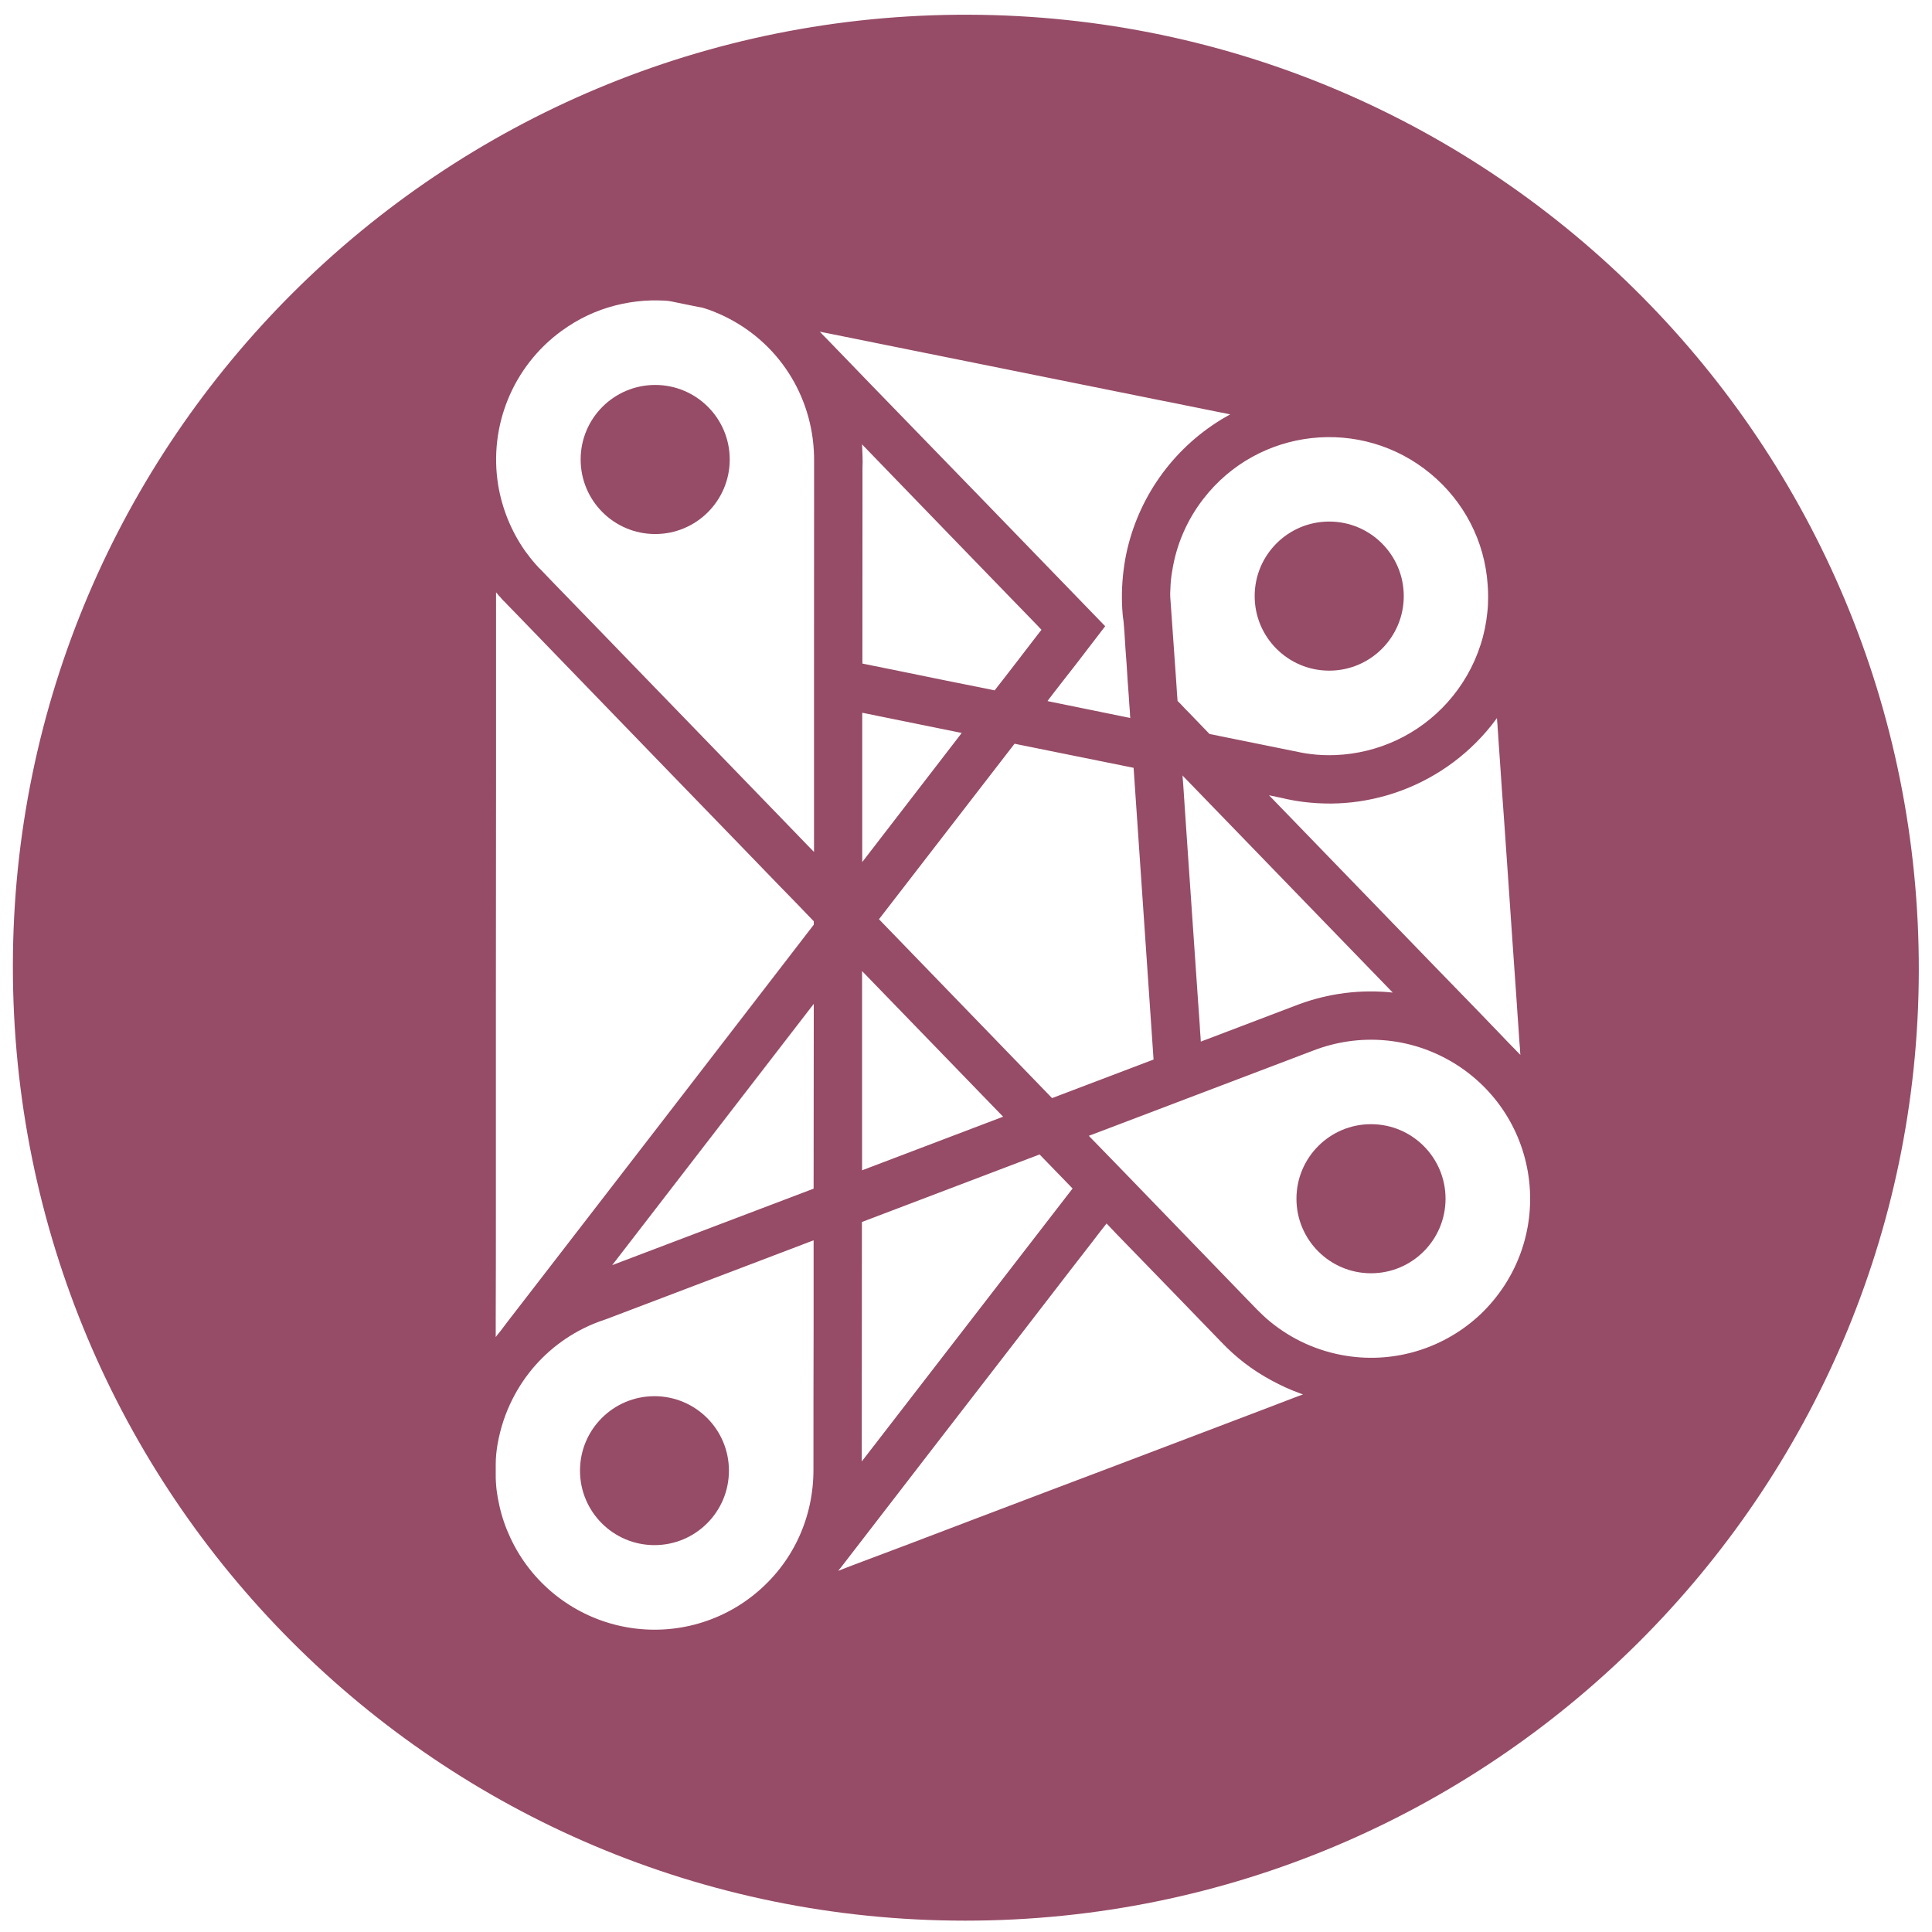 <?xml version="1.0" encoding="utf-8"?>
<!-- Generator: Adobe Illustrator 16.0.0, SVG Export Plug-In . SVG Version: 6.00 Build 0)  -->
<!DOCTYPE svg PUBLIC "-//W3C//DTD SVG 1.1//EN" "http://www.w3.org/Graphics/SVG/1.1/DTD/svg11.dtd">
<svg version="1.1" id="Solid" xmlns="http://www.w3.org/2000/svg" xmlns:xlink="http://www.w3.org/1999/xlink" x="0px" y="0px"
	 width="24px" height="24px" viewBox="0 0 24 24" enable-background="new 0 0 24 24" xml:space="preserve">
<path fill="#964B66" d="M11.99,23.859c-6.545,0-11.836-5.304-11.83-11.864C0.166,5.472,5.479,0.158,12.043,0.183
	c6.531,0.025,11.811,5.344,11.793,11.886C23.82,18.571,18.516,23.86,11.99,23.859z M10.105,18.245c0-0.597,0-1.193,0.002-1.789
	c0-0.299,0-0.597,0-0.895c0-0.037,0-0.074,0-0.111c0-0.01,0-0.02,0-0.028c0-0.003,0-0.005,0-0.007s0-0.002,0-0.004
	c0-0.001,0.002-0.004,0-0.003c-0.004,0.002-0.01,0.003-0.014,0.005c-0.018,0.007-0.035,0.014-0.053,0.02
	c-0.068,0.027-0.139,0.054-0.209,0.08c-0.139,0.053-0.279,0.105-0.418,0.159c-0.559,0.212-1.115,0.424-1.674,0.636
	c-0.037,0.014-0.076,0.028-0.113,0.043c-0.041,0.016-0.08,0.031-0.121,0.045c-0.172,0.057-0.33,0.135-0.48,0.236
	c-0.279,0.188-0.504,0.443-0.656,0.743c-0.092,0.181-0.152,0.364-0.188,0.564c-0.014,0.083-0.023,0.166-0.023,0.251
	c0,0.046,0,0.093,0,0.139c0,0.025,0,0.051,0.002,0.075c0.002,0.032,0.004,0.065,0.008,0.099c0.008,0.066,0.02,0.133,0.035,0.199
	c0.031,0.14,0.076,0.271,0.137,0.401c0.256,0.551,0.752,0.952,1.342,1.09c0.592,0.138,1.213-0.003,1.686-0.384
	C9.846,19.424,10.109,18.856,10.105,18.245z M10.107,14.766l0.002-2.296l-2.504,3.246L10.107,14.766z M10.109,11.487
	c0-0.007,0-0.014,0-0.021c0-0.004,0-0.008,0-0.012c0-0.002,0-0.004,0-0.005c0-0.002,0.002-0.004,0-0.005
	c-0.01-0.01-0.02-0.021-0.029-0.03c-0.02-0.021-0.039-0.04-0.059-0.061c-0.039-0.04-0.076-0.08-0.115-0.12
	c-0.078-0.08-0.156-0.16-0.234-0.24c-0.154-0.16-0.309-0.32-0.465-0.481c-0.311-0.32-0.621-0.642-0.932-0.962
	C7.654,8.908,7.033,8.266,6.412,7.624C6.375,7.586,6.34,7.549,6.303,7.512C6.285,7.493,6.268,7.474,6.248,7.456
	C6.236,7.443,6.225,7.431,6.215,7.418C6.201,7.405,6.189,7.391,6.178,7.376c-0.004-0.004-0.006-0.007-0.01-0.011
	c-0.002-0.002-0.006-0.01-0.006-0.005c0,0.003,0,0.007,0,0.01c0,0.11,0,0.219,0,0.329c0,0.22,0,0.439,0,0.659
	c0,0.438,0,0.878,0,1.317c0,0.893-0.002,1.786-0.002,2.68c0,0.893,0,1.787,0,2.68c0,0.447,0,0.894-0.002,1.34
	c0,0.057,0,0.112,0,0.168c0,0.014,0,0.028,0,0.042c0,0.007,0,0.015,0,0.021s0.004-0.002,0.006-0.004
	c0.002-0.004,0.004-0.006,0.006-0.009c0.018-0.022,0.035-0.044,0.053-0.066c0.066-0.089,0.135-0.177,0.203-0.265
	c0.137-0.178,0.273-0.354,0.41-0.531C7.928,14.317,9.02,12.902,10.109,11.487z M10.709,14.538l1.752-0.666l-1.752-1.809V14.538z
	 M10.707,15.18l-0.002,2.975l2.619-3.391l-0.41-0.423L10.707,15.18z M15.168,16.668c-0.432-0.446-0.863-0.893-1.297-1.338
	c-0.025-0.027-0.051-0.053-0.076-0.08c-0.012-0.013-0.025-0.025-0.037-0.039c-0.004-0.004-0.008-0.007-0.01-0.01
	c-0.004-0.004-0.008,0.005-0.01,0.008c-0.006,0.008-0.012,0.016-0.018,0.023c-0.049,0.061-0.096,0.123-0.143,0.185
	c-0.096,0.124-0.191,0.247-0.287,0.37c-0.191,0.248-0.381,0.494-0.572,0.742c-0.76,0.982-1.518,1.965-2.275,2.947
	c-0.008,0.008-0.014,0.016-0.02,0.024c-0.004,0.004-0.008,0.009-0.01,0.013c-0.002,0.002,0.002-0.001,0.004-0.002
	c0.002,0,0.004-0.001,0.008-0.002c0.018-0.007,0.035-0.014,0.053-0.021c0.037-0.014,0.072-0.027,0.109-0.042
	c0.072-0.027,0.145-0.055,0.217-0.082c0.145-0.055,0.289-0.109,0.436-0.164c0.289-0.11,0.578-0.221,0.867-0.33
	c0.58-0.221,1.16-0.44,1.742-0.66c0.58-0.221,1.16-0.441,1.74-0.661c0.162-0.062,0.324-0.123,0.484-0.185
	c0.021-0.008,0.041-0.016,0.061-0.023c0.012-0.004,0.021-0.007,0.031-0.011c0.006-0.002,0.01-0.004,0.016-0.006
	c0-0.001,0.002-0.001,0.004-0.001c0.004-0.002-0.004-0.003-0.006-0.004c-0.008-0.002-0.016-0.005-0.023-0.008
	c-0.125-0.045-0.246-0.1-0.361-0.163C15.557,17.02,15.354,16.864,15.168,16.668z M16.307,13.053
	c-0.564,0.215-1.129,0.429-1.695,0.644c-0.287,0.109-0.576,0.219-0.863,0.328c-0.072,0.027-0.145,0.055-0.217,0.082
	c0,0.001-0.002,0.001-0.004,0.001c0,0.001-0.004,0-0.002,0.002s0.004,0.004,0.006,0.005c0.002,0.003,0.006,0.007,0.008,0.01
	c0.008,0.007,0.014,0.013,0.02,0.02c0.014,0.013,0.025,0.026,0.039,0.04c0.025,0.025,0.051,0.052,0.076,0.078
	c0.102,0.105,0.203,0.21,0.305,0.314c0.42,0.435,0.84,0.869,1.26,1.303c0.078,0.08,0.156,0.16,0.232,0.24
	c0.098,0.1,0.191,0.203,0.299,0.292c0.275,0.228,0.605,0.376,0.957,0.431c0.607,0.096,1.225-0.099,1.67-0.523
	c0.445-0.428,0.666-1.032,0.598-1.646c-0.068-0.612-0.414-1.154-0.943-1.473C17.521,12.88,16.881,12.829,16.307,13.053z
	 M14.33,13.162l-0.248-3.624l-1.479-0.299l-1.684,2.18l2.15,2.222L14.33,13.162z M17.301,12.33
	c-0.555-0.571-1.107-1.144-1.662-1.716c-0.277-0.286-0.553-0.572-0.83-0.857c-0.033-0.035-0.066-0.068-0.1-0.103
	c-0.004-0.005-0.008-0.009-0.012-0.013c-0.002-0.002-0.004-0.004-0.006-0.006c-0.004-0.004-0.002,0.004,0,0.006
	c0,0.014,0,0.025,0.002,0.038c0.002,0.025,0.004,0.05,0.006,0.075c0.006,0.1,0.014,0.2,0.02,0.301c0.014,0.199,0.027,0.4,0.041,0.6
	c0.027,0.398,0.055,0.795,0.082,1.191c0.014,0.199,0.027,0.398,0.041,0.596c0.008,0.1,0.014,0.199,0.021,0.299
	c0.002,0.049,0.006,0.1,0.01,0.148c0,0.013,0.002,0.025,0.002,0.037c0,0.004,0,0.007,0,0.01c0,0.001,0,0.003,0.002,0.002
	c0.002,0,0.004,0,0.006-0.001c0.006-0.003,0.01-0.005,0.016-0.007c0.023-0.009,0.047-0.018,0.07-0.026
	c0.373-0.142,0.744-0.284,1.117-0.425C16.502,12.339,16.902,12.288,17.301,12.33z M10.711,8.854v1.855l1.236-1.604L10.711,8.854z
	 M15.764,9.879c0.688,0.711,1.375,1.421,2.063,2.131c0.172,0.178,0.346,0.355,0.518,0.533c0.086,0.09,0.172,0.179,0.258,0.268
	s0.17,0.179,0.258,0.267c0.008,0.007,0.014,0.015,0.021,0.021c0.002,0.001,0.004,0.009,0.004,0.005c0-0.002,0-0.002,0-0.004
	s0-0.004,0-0.006c0-0.007-0.002-0.015-0.002-0.021c0-0.016-0.002-0.031-0.002-0.046c-0.002-0.03-0.006-0.062-0.008-0.091
	c-0.004-0.061-0.008-0.121-0.012-0.183c-0.008-0.121-0.018-0.243-0.025-0.364c-0.018-0.242-0.033-0.484-0.051-0.728
	c-0.033-0.493-0.068-0.987-0.102-1.479c-0.018-0.242-0.035-0.484-0.051-0.727c-0.008-0.121-0.018-0.243-0.025-0.364
	C18.605,9.061,18.604,9.031,18.602,9C18.6,8.985,18.6,8.97,18.598,8.956c0-0.008,0-0.016-0.002-0.023c0-0.004,0-0.008,0-0.011
	c0-0.006-0.004,0.003-0.006,0.006c-0.041,0.056-0.084,0.11-0.129,0.162c-0.326,0.377-0.754,0.651-1.232,0.79
	c-0.229,0.066-0.457,0.1-0.695,0.102c-0.113,0-0.227-0.006-0.34-0.02c-0.09-0.012-0.18-0.027-0.268-0.049
	C15.871,9.901,15.816,9.89,15.764,9.879z M15.025,9.118c0.232,0.047,0.465,0.094,0.697,0.141c0.117,0.023,0.232,0.048,0.35,0.071
	c0.066,0.014,0.133,0.028,0.201,0.036c0.104,0.014,0.207,0.018,0.313,0.014c0.537-0.021,1.041-0.258,1.398-0.658
	c0.184-0.206,0.324-0.449,0.408-0.712c0.043-0.131,0.07-0.264,0.084-0.401c0.008-0.067,0.01-0.133,0.01-0.2
	c0-0.05-0.002-0.1-0.006-0.149c-0.037-0.538-0.293-1.03-0.707-1.374c-0.861-0.715-2.143-0.573-2.826,0.313
	c-0.201,0.26-0.334,0.566-0.385,0.891c-0.014,0.075-0.021,0.15-0.023,0.227c-0.002,0.032-0.004,0.063-0.002,0.095
	c0.002,0.019,0.002,0.038,0.004,0.057c0.006,0.075,0.01,0.15,0.016,0.226c0.02,0.27,0.037,0.539,0.057,0.809
	c0.004,0.068,0.008,0.135,0.014,0.203c0,0.002,0.002,0.002,0.004,0.004c0,0.002,0.002,0.003,0.004,0.004
	c0.002,0.003,0.006,0.006,0.008,0.009c0.006,0.006,0.012,0.012,0.018,0.017c0.01,0.012,0.021,0.023,0.033,0.035
	c0.021,0.023,0.043,0.046,0.066,0.068C14.848,8.934,14.936,9.026,15.025,9.118z M13.729,7.779c-0.119,0.156-0.24,0.312-0.359,0.468
	c-0.061,0.078-0.121,0.155-0.182,0.233c-0.029,0.039-0.061,0.078-0.09,0.116c-0.016,0.02-0.029,0.039-0.045,0.059
	c-0.008,0.01-0.016,0.02-0.023,0.029c-0.004,0.006-0.006,0.01-0.01,0.016c-0.002,0.002-0.004,0.004-0.006,0.007
	c-0.002,0.001-0.002,0.002,0,0.003h0.002c0.301,0.062,0.602,0.122,0.902,0.184c0.033,0.006,0.064,0.013,0.098,0.02
	c0.004,0,0.008,0.002,0.012,0.002c0.002,0.001,0.004,0.001,0.006,0.002c0.002,0,0.006,0.004,0.006,0c0-0.008,0-0.017-0.002-0.024
	c0-0.017-0.002-0.033-0.002-0.05c-0.006-0.066-0.01-0.133-0.014-0.198c-0.01-0.132-0.02-0.265-0.027-0.397
	c-0.01-0.131-0.02-0.264-0.027-0.396c-0.002-0.033-0.006-0.066-0.008-0.099c0-0.02-0.004-0.039-0.006-0.058
	c-0.004-0.022-0.006-0.043-0.008-0.065c-0.004-0.044-0.006-0.089-0.008-0.133c-0.006-0.185,0.008-0.365,0.039-0.547
	c0.127-0.699,0.537-1.314,1.133-1.701c0.045-0.03,0.092-0.058,0.141-0.085c0.006-0.003,0.012-0.006,0.018-0.01
	c0.002-0.001,0.006-0.003,0.008-0.005c0.002-0.001,0.008-0.002,0.004-0.003c-0.004-0.001-0.01-0.002-0.016-0.003
	c-0.01-0.002-0.02-0.004-0.029-0.006c-0.041-0.008-0.08-0.016-0.121-0.024c-0.08-0.016-0.162-0.033-0.242-0.049
	c-0.16-0.032-0.322-0.065-0.484-0.097c-0.322-0.065-0.645-0.13-0.967-0.195c-0.686-0.138-1.373-0.276-2.059-0.415
	c-0.344-0.069-0.688-0.139-1.031-0.208c-0.045-0.008-0.088-0.017-0.131-0.026c-0.004-0.001-0.01-0.002-0.016-0.003
	c-0.004,0,0.002,0.003,0.004,0.005c0.002,0.002,0.004,0.004,0.006,0.006c0.008,0.008,0.016,0.016,0.021,0.023
	c0.016,0.016,0.031,0.031,0.047,0.047c0.061,0.063,0.121,0.125,0.182,0.188c0.121,0.125,0.242,0.25,0.363,0.376
	C11.781,5.767,12.756,6.773,13.729,7.779z M10.713,8.243c0.35,0.07,0.697,0.142,1.047,0.213c0.176,0.035,0.35,0.07,0.525,0.105
	c0.021,0.005,0.043,0.01,0.064,0.014c0.002,0,0.006,0.002,0.008,0c0.002-0.003,0.004-0.005,0.006-0.008
	c0.002-0.004,0.006-0.008,0.01-0.013c0.006-0.009,0.014-0.018,0.02-0.026c0.027-0.035,0.055-0.07,0.082-0.105
	c0.055-0.07,0.109-0.142,0.164-0.212c0.055-0.073,0.111-0.146,0.168-0.219c0.027-0.036,0.057-0.073,0.084-0.109
	c0.014-0.019,0.029-0.037,0.043-0.055c0.002-0.002,0.004-0.004,0.002-0.007c-0.002-0.002-0.004-0.004-0.006-0.006
	c-0.004-0.004-0.008-0.008-0.012-0.012c-0.008-0.008-0.016-0.016-0.021-0.023c-0.121-0.125-0.242-0.25-0.363-0.374
	c-0.248-0.256-0.496-0.512-0.744-0.768c-0.248-0.256-0.496-0.512-0.744-0.769c-0.105-0.109-0.211-0.218-0.316-0.327
	c-0.006-0.007-0.014-0.014-0.02-0.021c0,0-0.002-0.001-0.002-0.001c-0.002-0.002,0,0.002,0,0.003c0,0.003,0,0.007,0.002,0.01
	c0,0.007,0,0.014,0,0.021c0.002,0.014,0.002,0.028,0.002,0.042c0.002,0.048,0.004,0.097,0.004,0.146
	c-0.002,0.04-0.002,0.081-0.002,0.121c0,0.081,0,0.161,0,0.241C10.713,6.816,10.713,7.529,10.713,8.243z M10.113,5.731
	c0.006-0.75-0.398-1.434-1.068-1.779C8.982,3.919,8.916,3.89,8.85,3.864C8.818,3.852,8.785,3.84,8.752,3.83
	C8.723,3.82,8.695,3.816,8.666,3.811C8.555,3.788,8.443,3.766,8.332,3.743c-0.047-0.009-0.107-0.01-0.154-0.011
	c-0.059-0.001-0.117,0-0.176,0.004C7.881,3.745,7.764,3.764,7.645,3.794C7.398,3.858,7.184,3.96,6.977,4.11
	C6.373,4.549,6.068,5.292,6.189,6.029C6.238,6.322,6.352,6.6,6.521,6.842c0.041,0.057,0.084,0.112,0.131,0.165
	c0.023,0.028,0.049,0.054,0.076,0.08c0.045,0.047,0.09,0.094,0.135,0.141C7.045,7.416,7.227,7.603,7.408,7.79
	c0.506,0.523,1.012,1.046,1.52,1.57c0.25,0.258,0.5,0.517,0.75,0.775c0.125,0.129,0.25,0.258,0.375,0.388
	c0.016,0.017,0.031,0.032,0.047,0.048c0.002,0.002,0.004,0.004,0.006,0.006s0.006,0.008,0.006,0.004c0-0.006,0-0.012,0-0.018
	c0-0.012,0-0.024,0-0.036c0-0.048,0-0.095,0-0.143c0-0.095,0-0.189,0-0.284C10.111,8.643,10.113,7.188,10.113,5.731z"/>
<circle fill="#964B66" cx="8.13" cy="18.269" r="0.925"/>
<circle fill="#964B66" cx="17.031" cy="14.891" r="0.926"/>
<circle fill="#964B66" cx="16.512" cy="7.405" r="0.926"/>
<circle fill="#964B66" cx="8.139" cy="5.708" r="0.926"/>
</svg>

